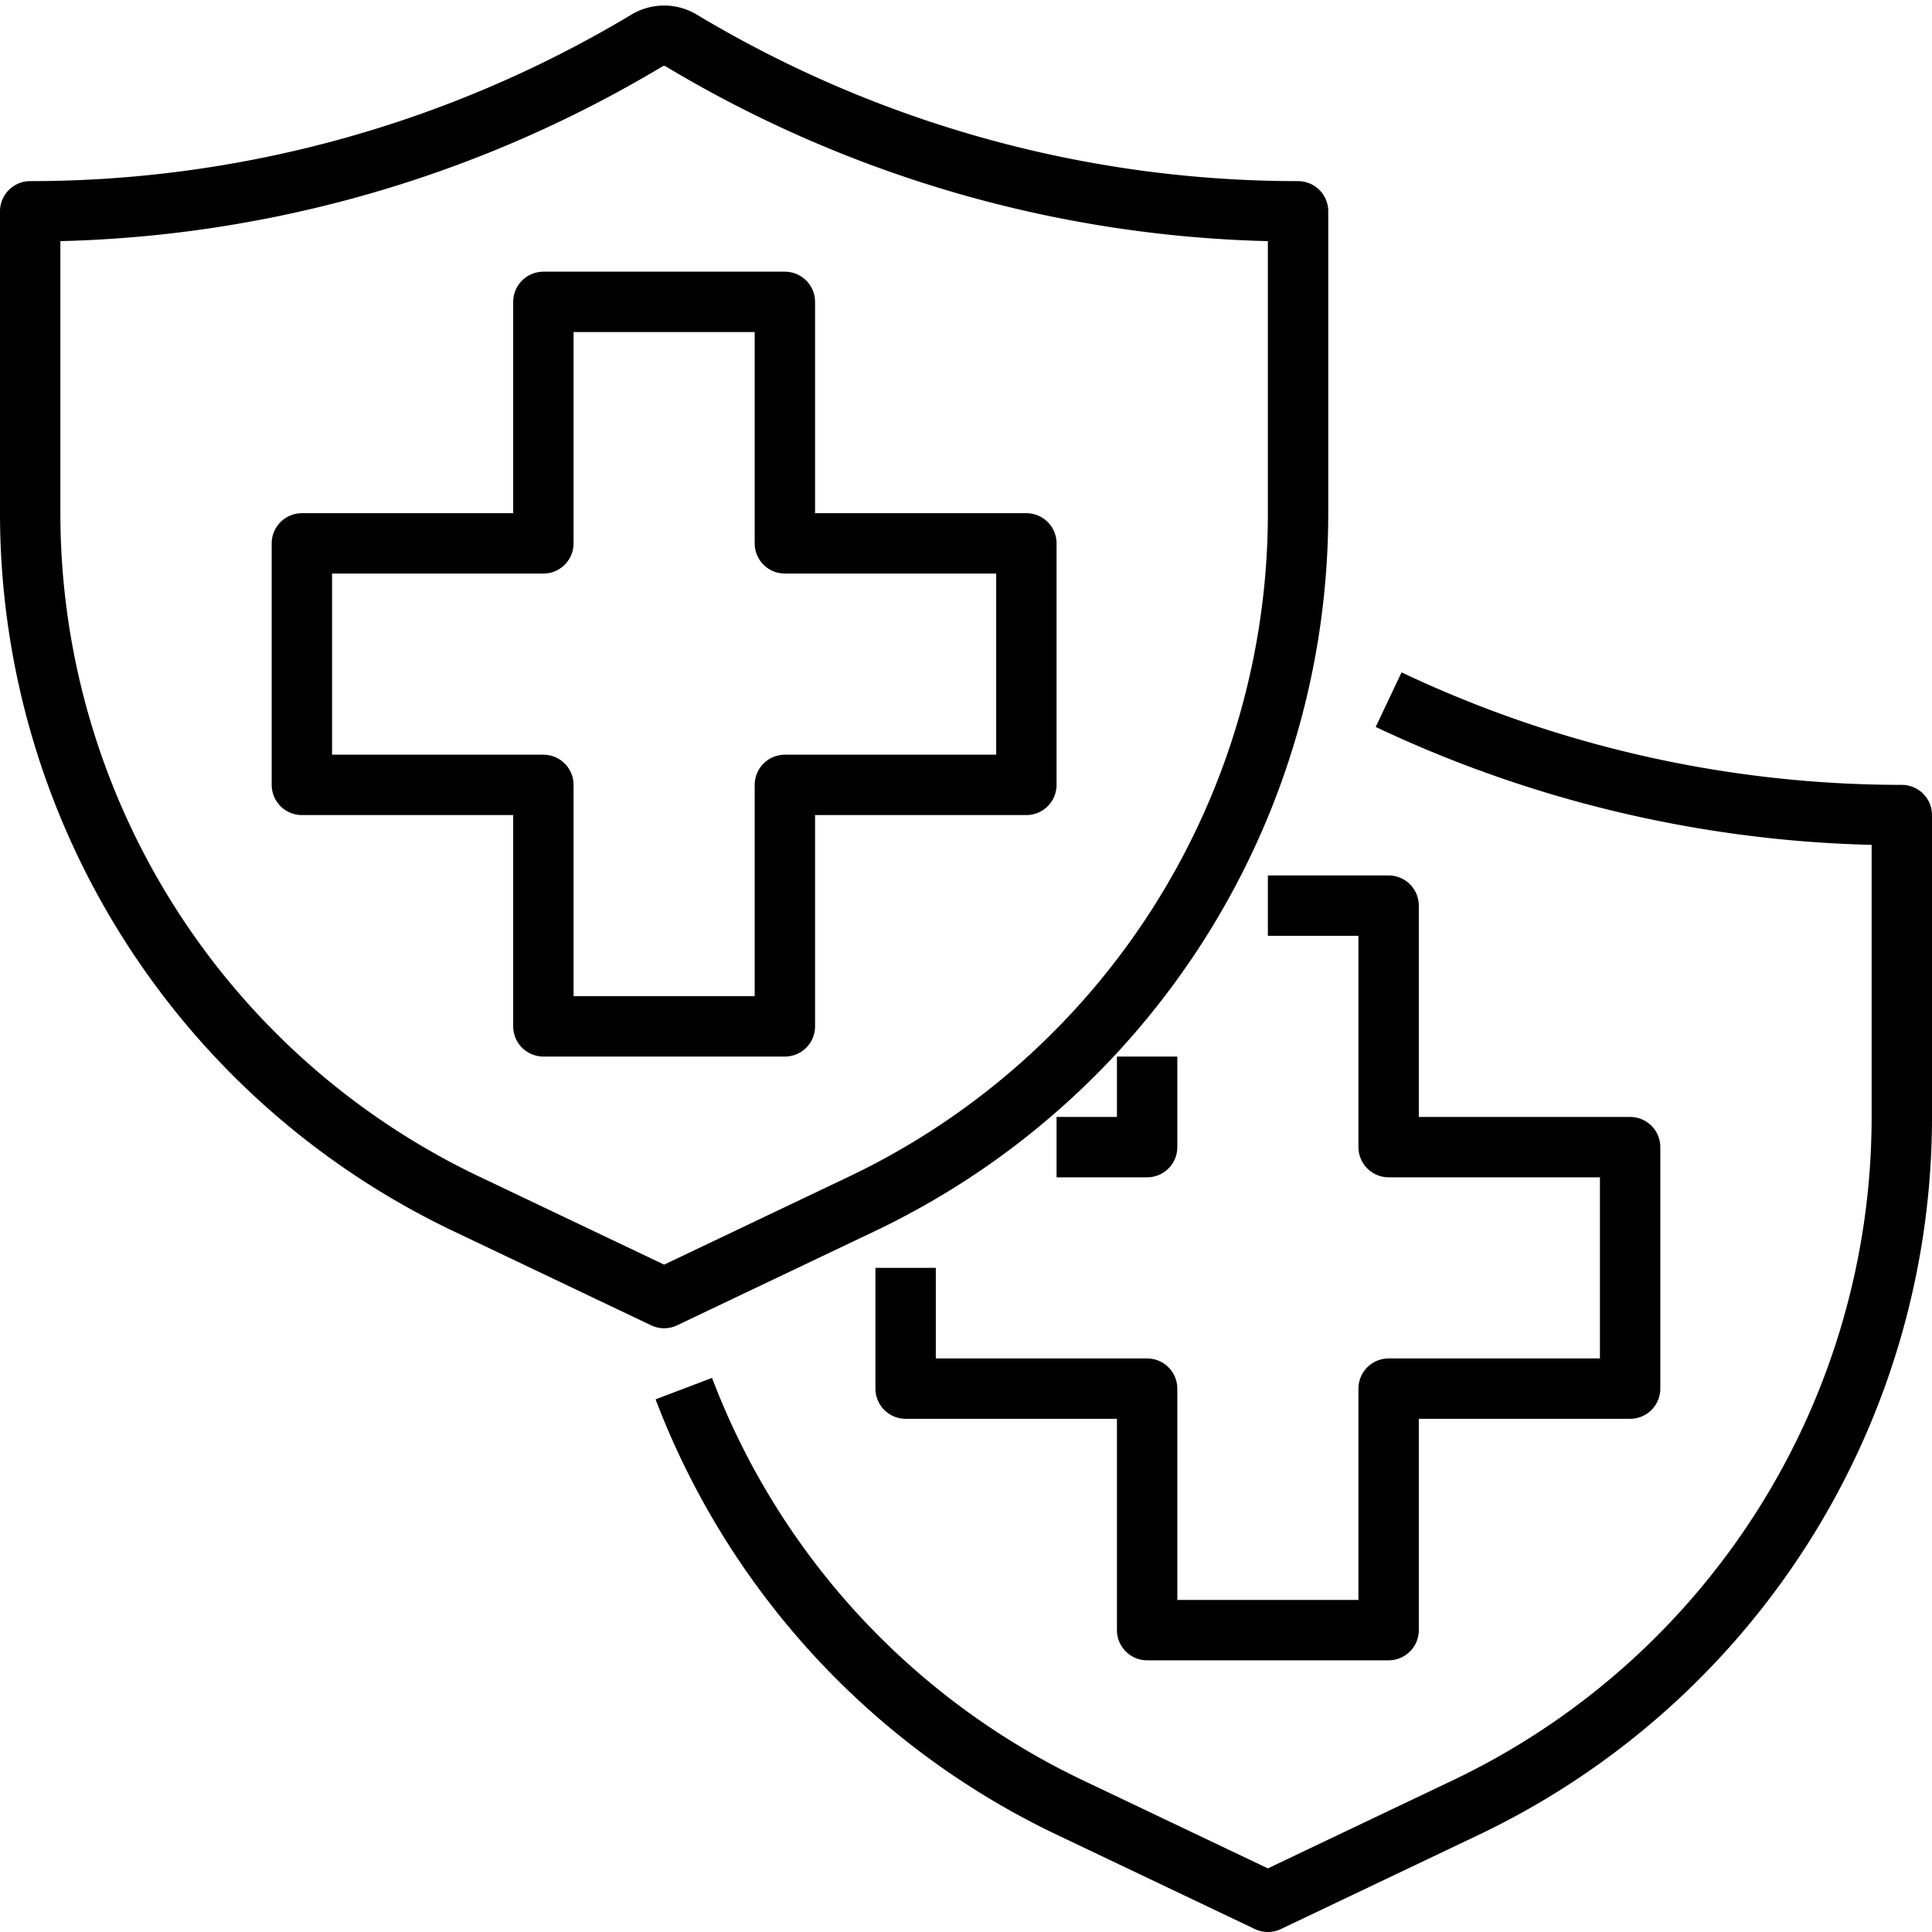 <?xml version="1.0" ?><svg viewBox="0 0 64 64" xmlns="http://www.w3.org/2000/svg"><title/><g data-name="11-insurance" id="_11-insurance"><path d="M28.554,39.879,22,43l-6.554-3.121A25.34,25.34,0,0,1,1,17H1V7H1A39.713,39.713,0,0,0,21.432,1.341h0a1.1,1.1,0,0,1,1.134,0h0A39.713,39.713,0,0,0,43,7h0V17h0A25.34,25.34,0,0,1,28.554,39.879Z" style="fill:none;stroke:#000;stroke-linejoin:round;stroke-width:2px"/><polygon points="34 18 26 18 26 10 18 10 18 18 10 18 10 26 18 26 18 34 26 34 26 26 34 26 34 18" style="fill:none;stroke:#000;stroke-linejoin:round;stroke-width:2px"/><path d="M46,23.177A39.713,39.713,0,0,0,63,27h0V37h0A25.34,25.34,0,0,1,48.554,59.879L42,63l-6.554-3.121A25.335,25.335,0,0,1,22.652,46" style="fill:none;stroke:#000;stroke-linejoin:round;stroke-width:2px"/><polyline points="30 42 30 46 38 46 38 54 46 54 46 46 54 46 54 38 46 38 46 30 42 30" style="fill:none;stroke:#000;stroke-linejoin:round;stroke-width:2px"/><polyline points="38 35 38 38 35 38" style="fill:none;stroke:#000;stroke-linejoin:round;stroke-width:2px"/></g></svg>